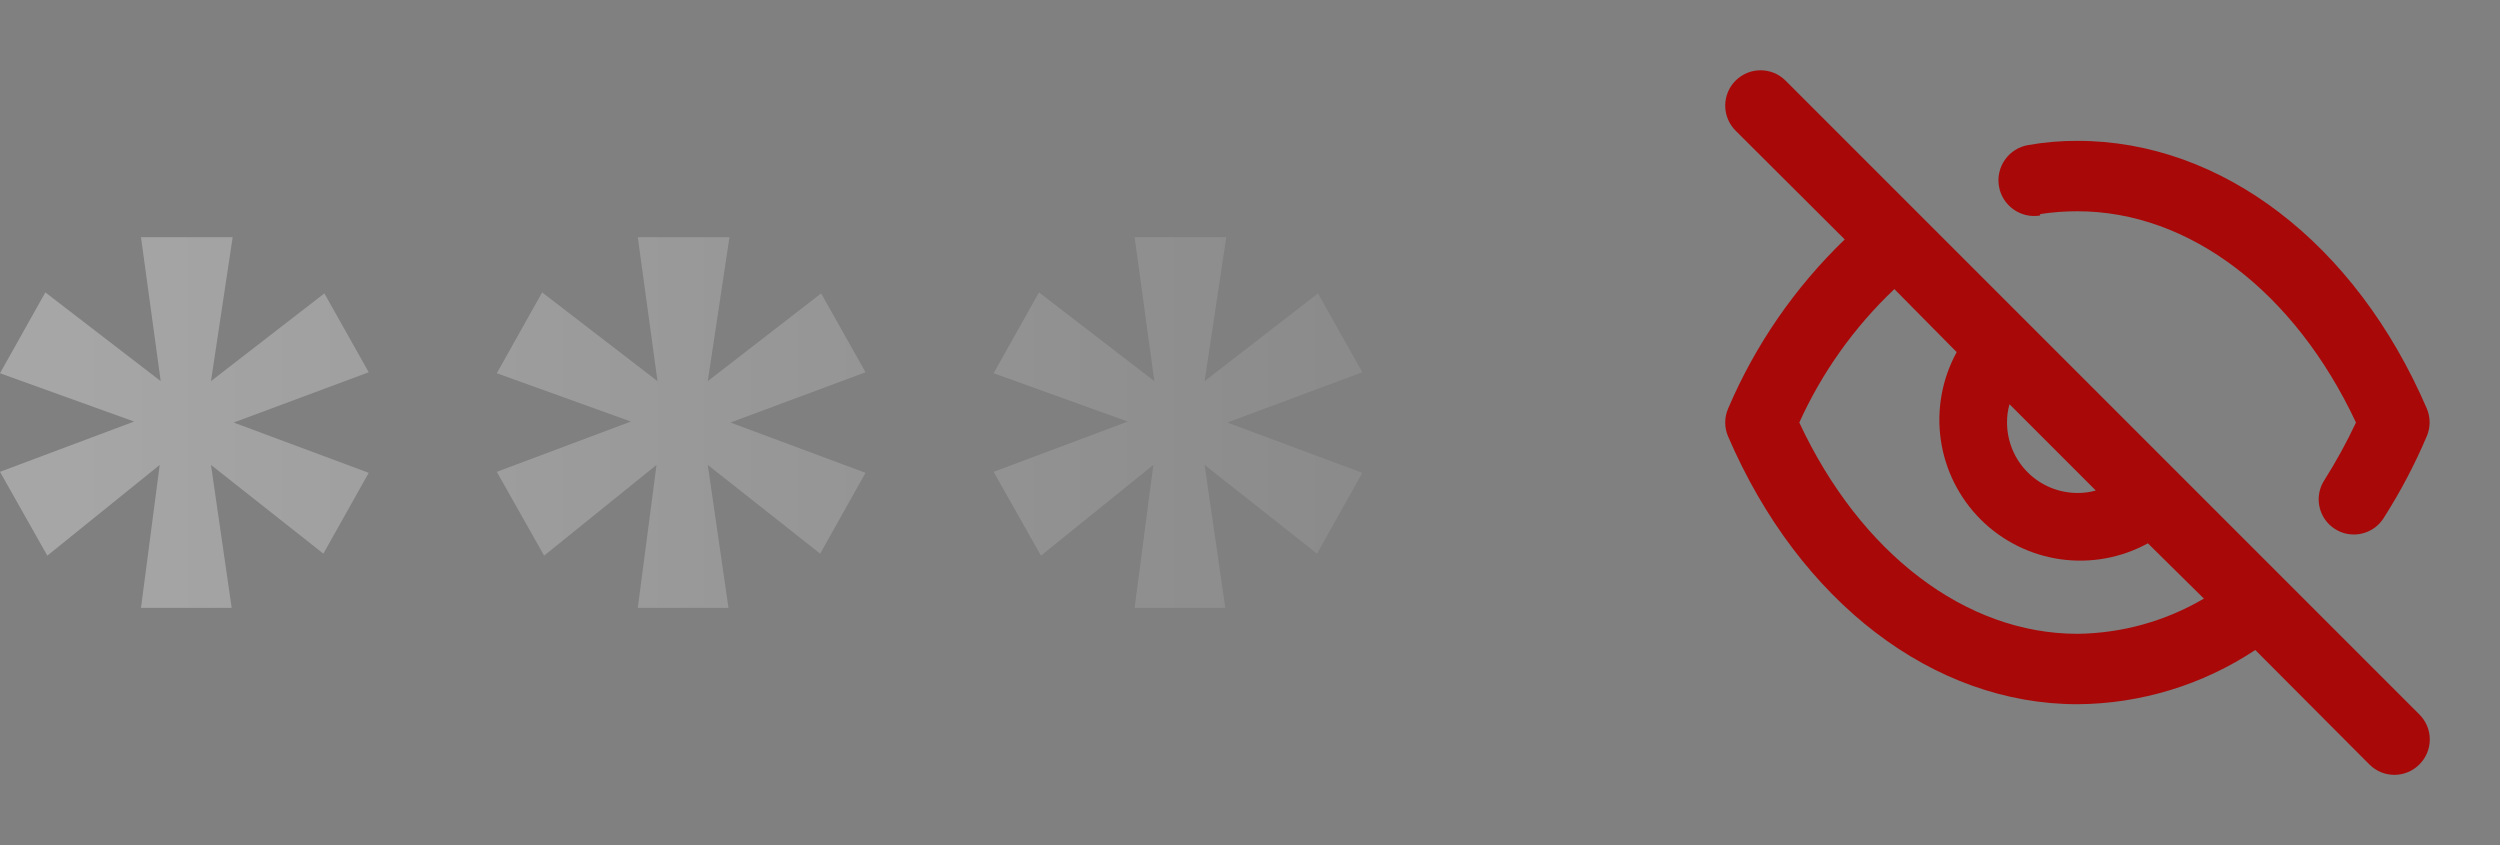 <svg width="71" height="24" viewBox="0 0 71 24" fill="none" xmlns="http://www.w3.org/2000/svg">
<rect x="0" y="0" width="71" height="24" fill="#808080" stroke="none"/>
<path d="M9.212 8.332L10.472 10.572L6.636 12L10.472 13.428L9.184 15.724L5.992 13.204L6.58 17.264H4.004L4.536 13.204L1.344 15.78L0 13.4L3.808 11.972L0 10.6L1.288 8.304L4.564 10.824L4.004 6.736H6.608L5.992 10.824L9.212 8.332Z" fill="url(#paint0_linear_1_269)" fill-opacity="0.3"/>
<path d="M23.321 8.332L24.581 10.572L20.745 12L24.581 13.428L23.293 15.724L20.101 13.204L20.689 17.264H18.113L18.645 13.204L15.453 15.78L14.109 13.4L17.917 11.972L14.109 10.6L15.397 8.304L18.673 10.824L18.113 6.736H20.717L20.101 10.824L23.321 8.332Z" fill="url(#paint1_linear_1_269)" fill-opacity="0.3"/>
<path d="M37.431 8.332L38.691 10.572L34.855 12L38.691 13.428L37.403 15.724L34.211 13.204L34.799 17.264H32.223L32.755 13.204L29.563 15.78L28.219 13.4L32.027 11.972L28.219 10.6L29.507 8.304L32.783 10.824L32.223 6.736H34.827L34.211 10.824L37.431 8.332Z" fill="url(#paint2_linear_1_269)" fill-opacity="0.3"/>
<path d="M57.94 6.08C58.291 6.026 58.645 5.999 59 6C62.18 6 65.17 8.29 66.91 12C66.644 12.565 66.343 13.112 66.01 13.64C65.904 13.804 65.849 13.995 65.85 14.19C65.852 14.408 65.926 14.62 66.059 14.792C66.193 14.965 66.38 15.089 66.59 15.146C66.801 15.202 67.025 15.188 67.227 15.106C67.429 15.024 67.599 14.878 67.71 14.69C68.176 13.958 68.581 13.189 68.92 12.39C68.974 12.265 69.001 12.131 69.001 11.995C69.001 11.859 68.974 11.725 68.92 11.6C66.9 6.91 63.1 4 59 4C58.531 3.998 58.062 4.038 57.6 4.12C57.469 4.142 57.343 4.19 57.23 4.261C57.117 4.332 57.02 4.424 56.943 4.533C56.866 4.642 56.811 4.765 56.781 4.894C56.751 5.024 56.748 5.159 56.77 5.29C56.792 5.421 56.84 5.547 56.911 5.66C56.982 5.773 57.075 5.87 57.183 5.947C57.292 6.024 57.414 6.079 57.544 6.109C57.674 6.139 57.809 6.142 57.94 6.12V6.08ZM50.71 2.29C50.617 2.197 50.506 2.123 50.384 2.072C50.262 2.022 50.132 1.996 50 1.996C49.868 1.996 49.738 2.022 49.616 2.072C49.494 2.123 49.383 2.197 49.29 2.29C49.102 2.478 48.996 2.734 48.996 3C48.996 3.266 49.102 3.522 49.29 3.71L52.39 6.8C50.976 8.162 49.85 9.794 49.08 11.6C49.025 11.726 48.996 11.862 48.996 12C48.996 12.138 49.025 12.274 49.08 12.4C51.1 17.09 54.9 20 59 20C60.797 19.988 62.552 19.453 64.05 18.46L67.29 21.71C67.383 21.804 67.494 21.878 67.615 21.929C67.737 21.98 67.868 22.006 68 22.006C68.132 22.006 68.263 21.98 68.385 21.929C68.506 21.878 68.617 21.804 68.71 21.71C68.804 21.617 68.878 21.506 68.929 21.385C68.98 21.263 69.006 21.132 69.006 21C69.006 20.868 68.98 20.737 68.929 20.615C68.878 20.494 68.804 20.383 68.71 20.29L50.71 2.29ZM57.07 11.48L59.52 13.93C59.351 13.979 59.176 14.002 59 14C58.47 14 57.961 13.789 57.586 13.414C57.211 13.039 57 12.53 57 12C56.998 11.824 57.022 11.649 57.07 11.48ZM59 18C55.82 18 52.83 15.71 51.1 12C51.746 10.574 52.663 9.287 53.8 8.21L55.57 10C55.154 10.759 54.996 11.632 55.118 12.489C55.241 13.345 55.638 14.139 56.249 14.751C56.861 15.362 57.655 15.759 58.511 15.882C59.368 16.004 60.241 15.846 61 15.43L62.59 17C61.501 17.641 60.263 17.986 59 18Z" fill="#A90808"/>
<defs>
<linearGradient id="paint0_linear_1_269" x1="2" y1="11.5" x2="53" y2="11.5" gradientUnits="userSpaceOnUse">
<stop stop-color="white"/>
<stop offset="1" stop-color="white" stop-opacity="0"/>
</linearGradient>
<linearGradient id="paint1_linear_1_269" x1="2" y1="11.5" x2="53" y2="11.5" gradientUnits="userSpaceOnUse">
<stop stop-color="white"/>
<stop offset="1" stop-color="white" stop-opacity="0"/>
</linearGradient>
<linearGradient id="paint2_linear_1_269" x1="2" y1="11.5" x2="53" y2="11.5" gradientUnits="userSpaceOnUse">
<stop stop-color="white"/>
<stop offset="1" stop-color="white" stop-opacity="0"/>
</linearGradient>
</defs>
</svg>
